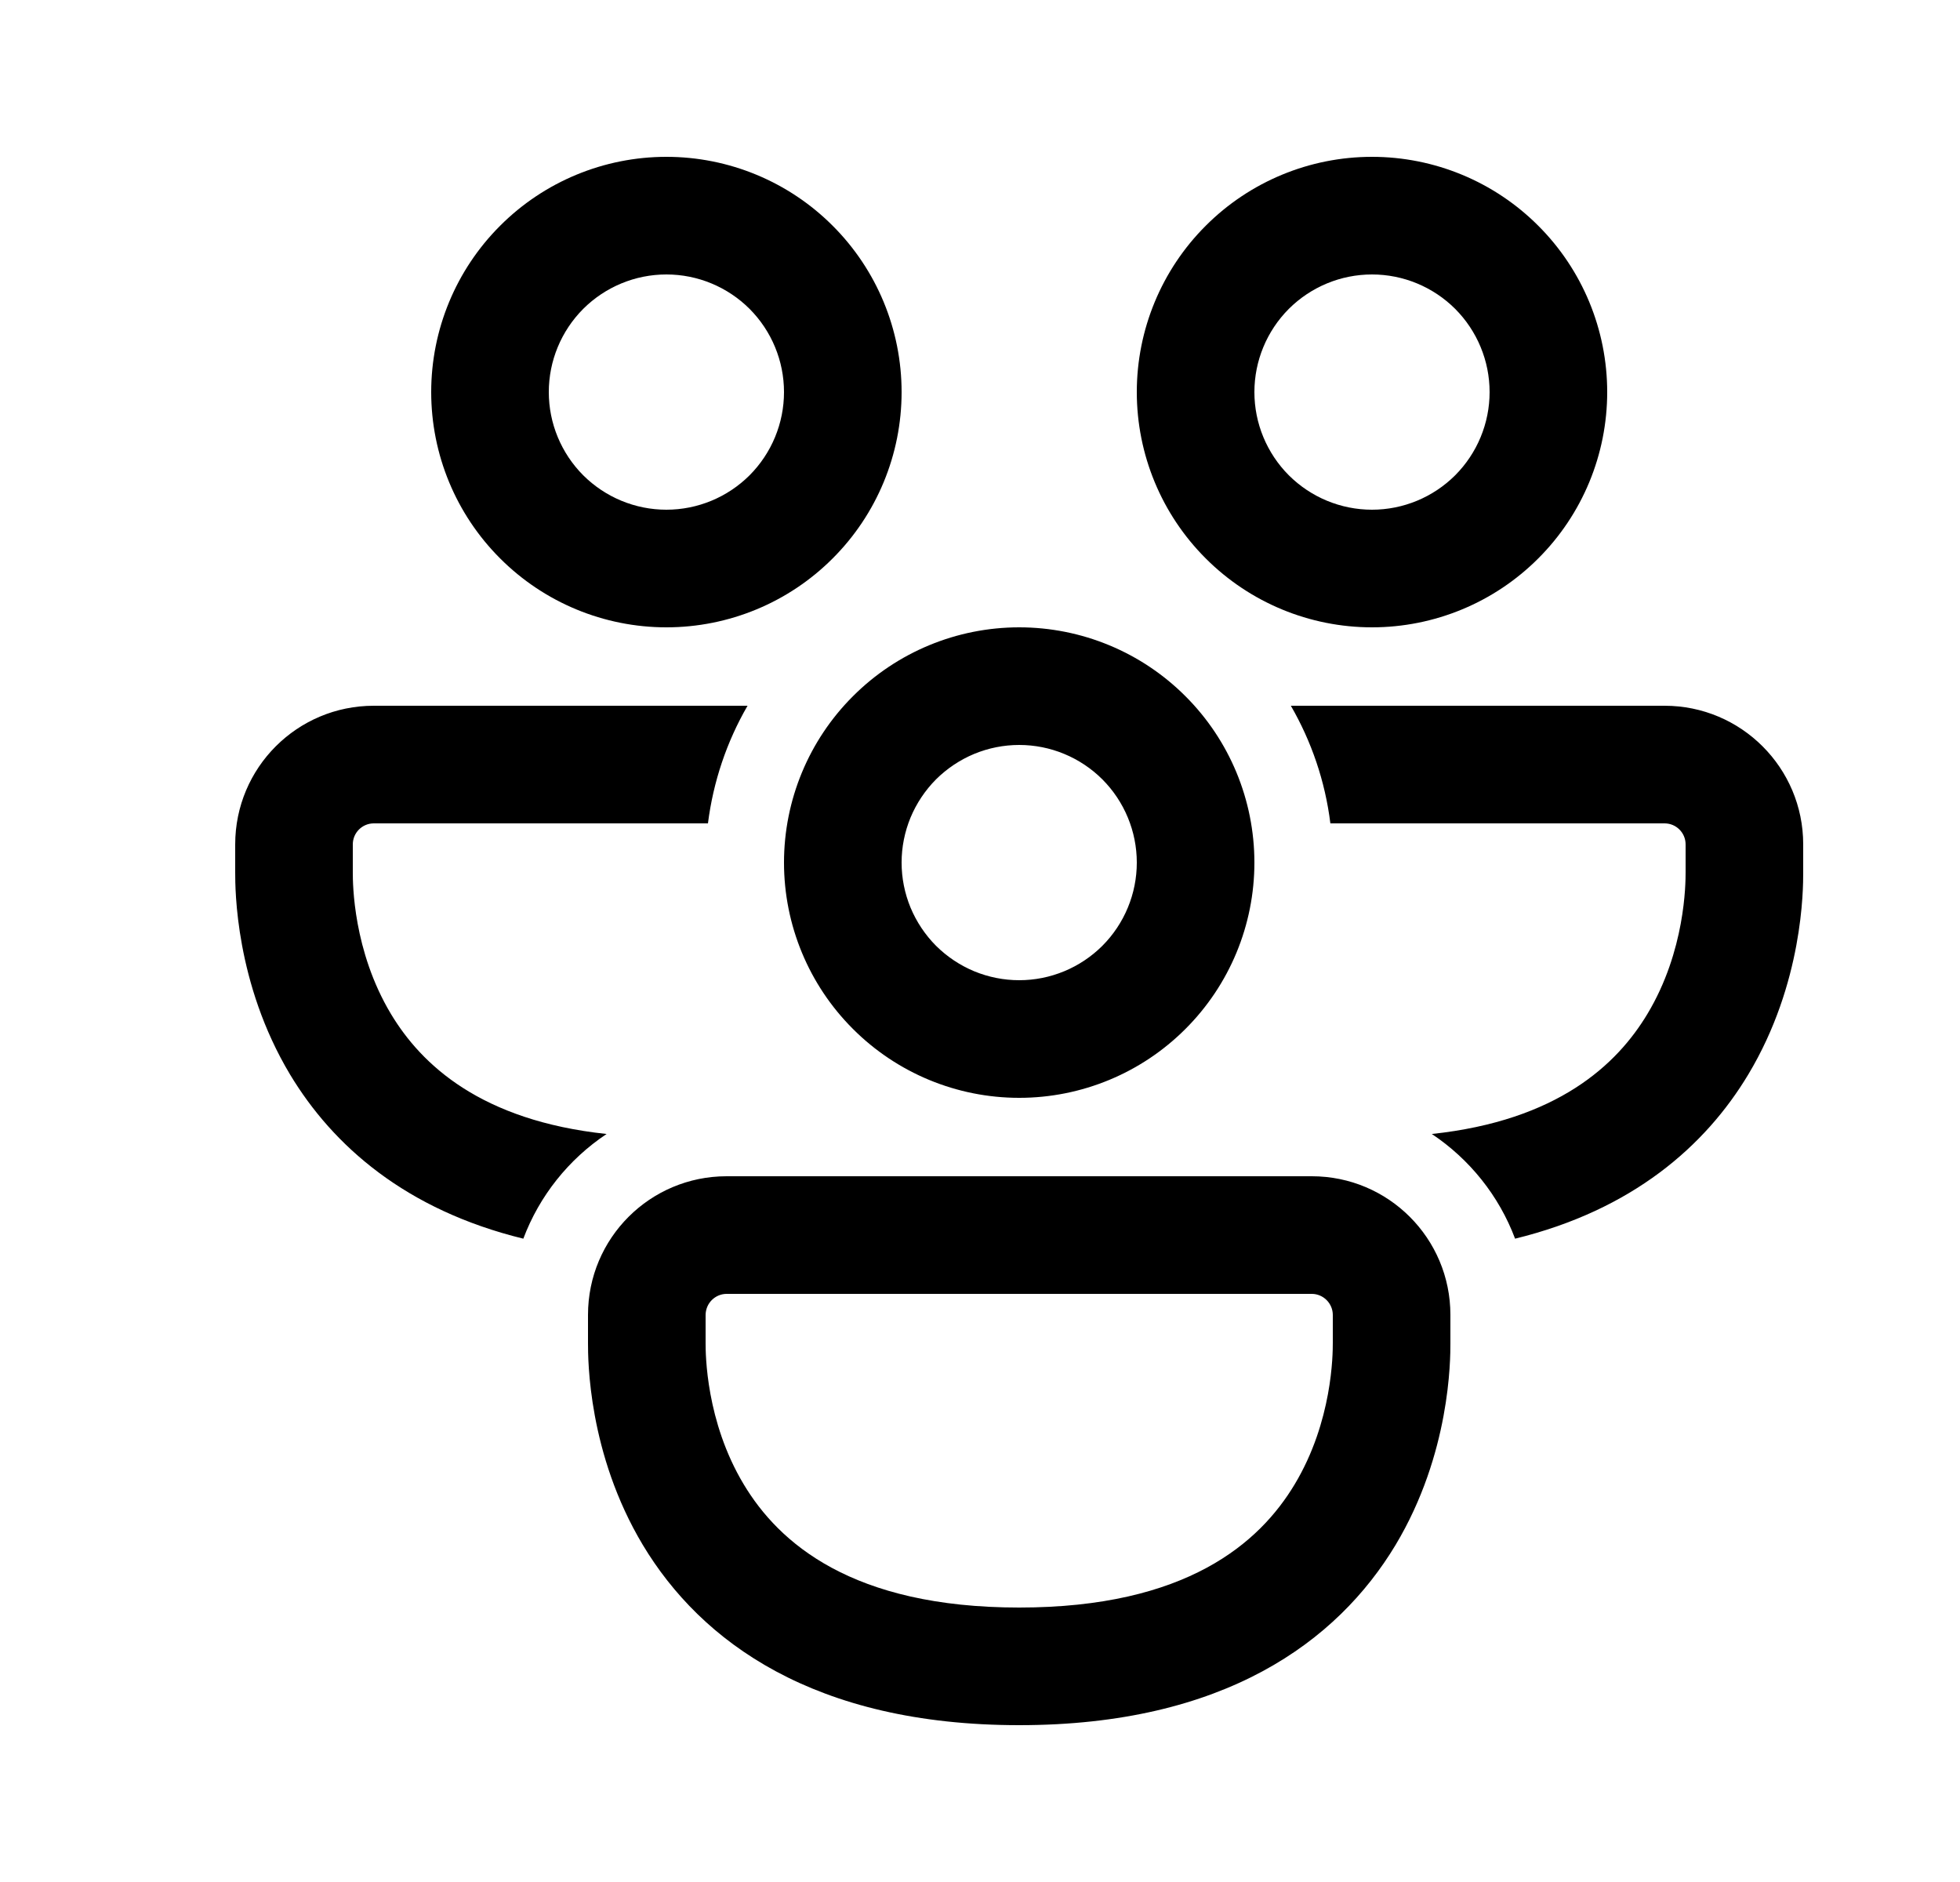 <svg width="25" height="24" viewBox="0 0 25 24" fill="none" xmlns="http://www.w3.org/2000/svg">
    <g clip-path="url(#clip0_524_1935)">
        <path
            d="M8.5 3.5C8.102 3.5 7.721 3.658 7.439 3.939C7.158 4.221 7 4.602 7 5C7 5.398 7.158 5.779 7.439 6.061C7.721 6.342 8.102 6.5 8.5 6.5C8.898 6.5 9.279 6.342 9.561 6.061C9.842 5.779 10 5.398 10 5C10 4.602 9.842 4.221 9.561 3.939C9.279 3.658 8.898 3.5 8.5 3.5ZM5.5 5C5.5 4.204 5.816 3.441 6.379 2.879C6.941 2.316 7.704 2 8.5 2C9.296 2 10.059 2.316 10.621 2.879C11.184 3.441 11.5 4.204 11.5 5C11.5 5.796 11.184 6.559 10.621 7.121C10.059 7.684 9.296 8 8.5 8C7.704 8 6.941 7.684 6.379 7.121C5.816 6.559 5.5 5.796 5.5 5ZM4.768 9C3.79 9 3 9.791 3 10.768V11.128C3 11.335 3 12.536 3.7 13.703C4.248 14.613 5.177 15.43 6.675 15.796C6.88 15.251 7.252 14.784 7.737 14.461C6.134 14.29 5.376 13.578 4.987 12.931C4.503 12.125 4.5 11.267 4.5 11.125V10.768C4.5 10.62 4.62 10.5 4.768 10.5H9.03C9.097 9.971 9.268 9.461 9.535 9H4.768ZM16.465 9C16.726 9.452 16.902 9.959 16.969 10.5H21.232C21.38 10.5 21.5 10.62 21.5 10.768V11.125C21.5 11.267 21.497 12.125 21.013 12.93C20.624 13.578 19.866 14.29 18.263 14.461C18.743 14.781 19.119 15.247 19.325 15.796C20.823 15.43 21.752 14.613 22.299 13.703C23 12.536 23 11.336 23 11.127V10.767C23 9.792 22.209 9 21.232 9H16.465ZM16 5C16 4.602 16.158 4.221 16.439 3.939C16.721 3.658 17.102 3.5 17.5 3.5C17.898 3.5 18.279 3.658 18.561 3.939C18.842 4.221 19 4.602 19 5C19 5.398 18.842 5.779 18.561 6.061C18.279 6.342 17.898 6.5 17.5 6.5C17.102 6.5 16.721 6.342 16.439 6.061C16.158 5.779 16 5.398 16 5ZM17.5 2C16.704 2 15.941 2.316 15.379 2.879C14.816 3.441 14.5 4.204 14.5 5C14.5 5.796 14.816 6.559 15.379 7.121C15.941 7.684 16.704 8 17.5 8C18.296 8 19.059 7.684 19.621 7.121C20.184 6.559 20.5 5.796 20.5 5C20.5 4.204 20.184 3.441 19.621 2.879C19.059 2.316 18.296 2 17.5 2ZM13 9.5C12.803 9.5 12.608 9.539 12.426 9.614C12.244 9.69 12.079 9.8 11.939 9.939C11.8 10.079 11.69 10.244 11.614 10.426C11.539 10.608 11.5 10.803 11.5 11C11.5 11.197 11.539 11.392 11.614 11.574C11.69 11.756 11.8 11.921 11.939 12.061C12.079 12.2 12.244 12.31 12.426 12.386C12.608 12.461 12.803 12.5 13 12.5C13.398 12.5 13.779 12.342 14.061 12.061C14.342 11.779 14.5 11.398 14.5 11C14.5 10.602 14.342 10.221 14.061 9.939C13.779 9.658 13.398 9.5 13 9.5ZM10 11C10 10.204 10.316 9.441 10.879 8.879C11.441 8.316 12.204 8 13 8C13.796 8 14.559 8.316 15.121 8.879C15.684 9.441 16 10.204 16 11C16 11.796 15.684 12.559 15.121 13.121C14.559 13.684 13.796 14 13 14C12.204 14 11.441 13.684 10.879 13.121C10.316 12.559 10 11.796 10 11ZM7.5 16.768C7.5 15.79 8.291 15 9.268 15H16.732C17.709 15 18.5 15.791 18.5 16.768V17.128C18.5 17.335 18.5 18.536 17.8 19.703C17.057 20.937 15.613 22 13 22C10.387 22 8.942 20.937 8.2 19.703C7.5 18.536 7.5 17.336 7.5 17.127V16.768ZM9.268 16.5C9.197 16.5 9.129 16.529 9.079 16.579C9.029 16.629 9.001 16.697 9 16.768V17.125C9 17.267 9.003 18.125 9.487 18.93C9.933 19.673 10.864 20.5 13 20.5C15.136 20.5 16.067 19.673 16.513 18.93C16.997 18.125 17 17.267 17 17.125V16.768C17 16.697 16.971 16.629 16.921 16.579C16.871 16.529 16.803 16.5 16.732 16.5H9.268Z"
            fill="black" />
    </g>
    <defs>
        <clipPath id="clip0_524_1935">
            <rect width="24" height="24" fill="white" transform="translate(0.5)" />
        </clipPath>
    </defs>
</svg>
